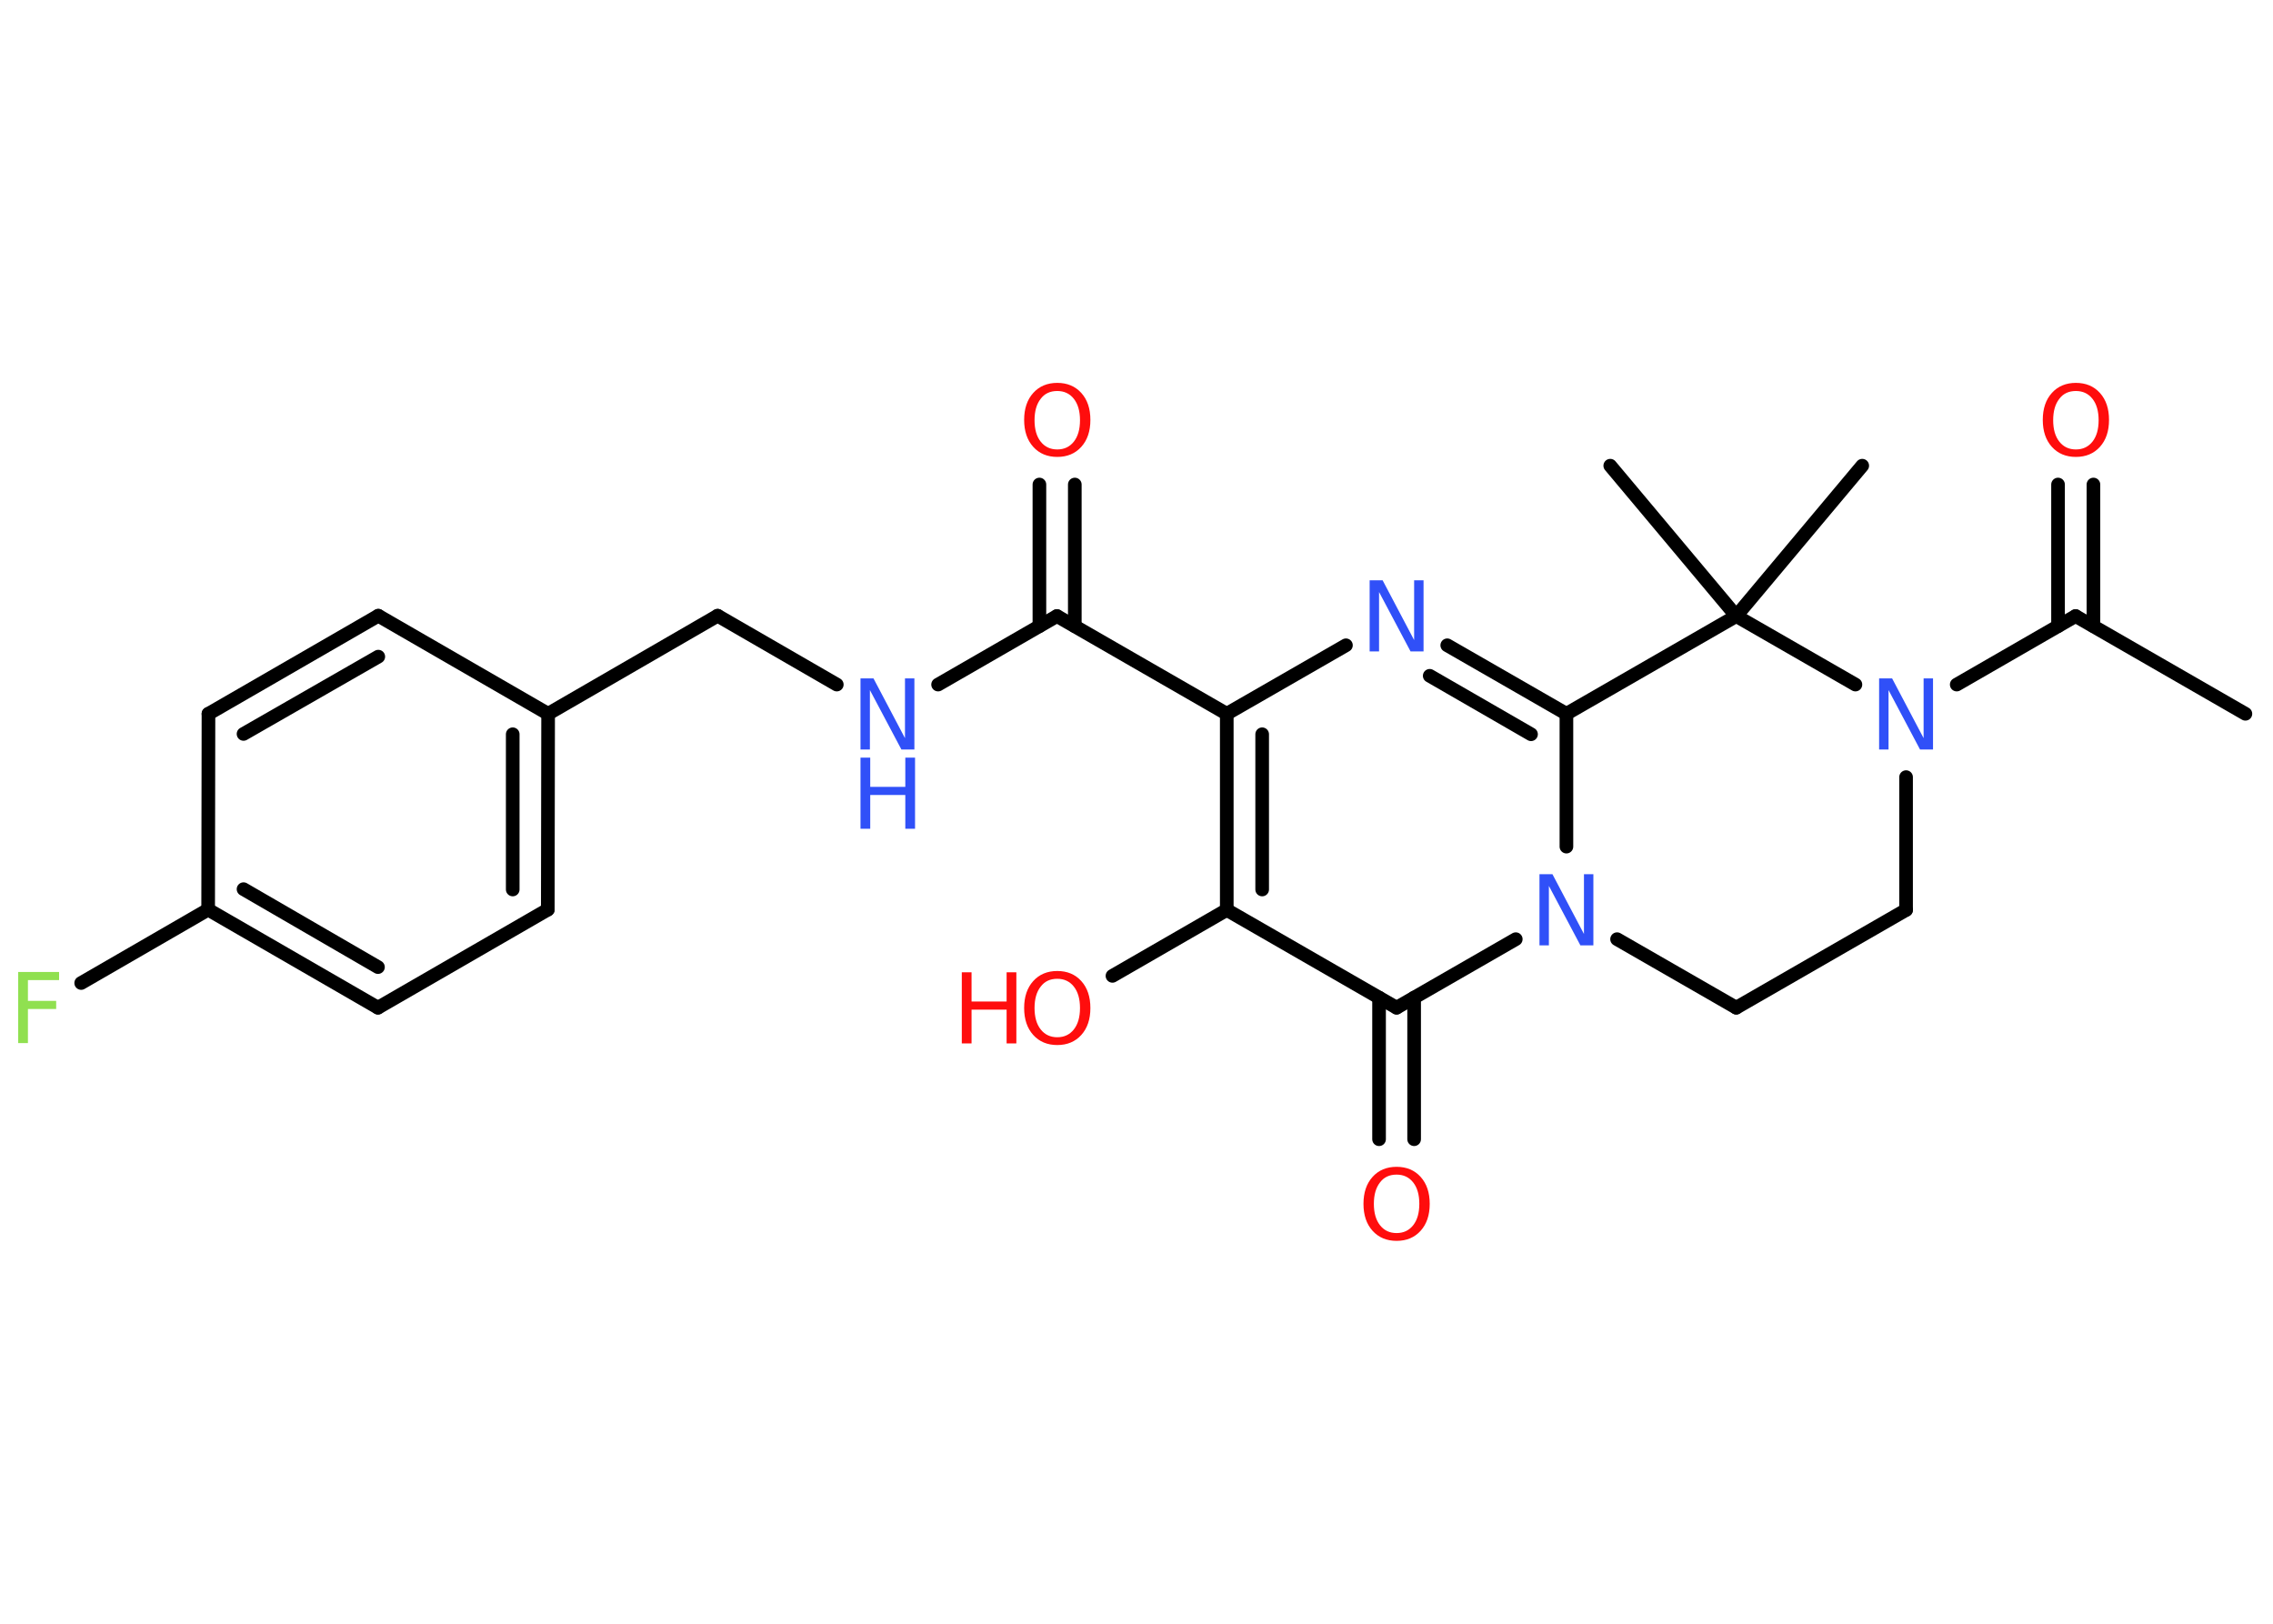 <?xml version='1.0' encoding='UTF-8'?>
<!DOCTYPE svg PUBLIC "-//W3C//DTD SVG 1.1//EN" "http://www.w3.org/Graphics/SVG/1.1/DTD/svg11.dtd">
<svg version='1.2' xmlns='http://www.w3.org/2000/svg' xmlns:xlink='http://www.w3.org/1999/xlink' width='70.0mm' height='50.0mm' viewBox='0 0 70.0 50.0'>
  <desc>Generated by the Chemistry Development Kit (http://github.com/cdk)</desc>
  <g stroke-linecap='round' stroke-linejoin='round' stroke='#000000' stroke-width='.42' fill='#FF0D0D'>
    <rect x='.0' y='.0' width='70.0' height='50.0' fill='#FFFFFF' stroke='none'/>
    <g id='mol1' class='mol'>
      <line id='mol1bnd1' class='bond' x1='69.15' y1='21.98' x2='63.92' y2='18.97'/>
      <g id='mol1bnd2' class='bond'>
        <line x1='63.38' y1='19.28' x2='63.38' y2='14.92'/>
        <line x1='64.47' y1='19.28' x2='64.47' y2='14.92'/>
      </g>
      <line id='mol1bnd3' class='bond' x1='63.92' y1='18.97' x2='60.26' y2='21.08'/>
      <line id='mol1bnd4' class='bond' x1='58.7' y1='23.93' x2='58.7' y2='28.02'/>
      <line id='mol1bnd5' class='bond' x1='58.7' y1='28.02' x2='53.47' y2='31.03'/>
      <line id='mol1bnd6' class='bond' x1='53.47' y1='31.03' x2='49.8' y2='28.92'/>
      <line id='mol1bnd7' class='bond' x1='48.24' y1='26.07' x2='48.24' y2='21.98'/>
      <g id='mol1bnd8' class='bond'>
        <line x1='48.24' y1='21.98' x2='44.57' y2='19.87'/>
        <line x1='47.15' y1='22.61' x2='44.03' y2='20.81'/>
      </g>
      <line id='mol1bnd9' class='bond' x1='41.45' y1='19.87' x2='37.78' y2='21.98'/>
      <line id='mol1bnd10' class='bond' x1='37.78' y1='21.98' x2='32.55' y2='18.97'/>
      <g id='mol1bnd11' class='bond'>
        <line x1='32.01' y1='19.28' x2='32.01' y2='14.92'/>
        <line x1='33.1' y1='19.28' x2='33.1' y2='14.92'/>
      </g>
      <line id='mol1bnd12' class='bond' x1='32.55' y1='18.97' x2='28.89' y2='21.08'/>
      <line id='mol1bnd13' class='bond' x1='25.77' y1='21.08' x2='22.1' y2='18.96'/>
      <line id='mol1bnd14' class='bond' x1='22.1' y1='18.96' x2='16.88' y2='21.98'/>
      <g id='mol1bnd15' class='bond'>
        <line x1='16.87' y1='28.01' x2='16.88' y2='21.98'/>
        <line x1='15.79' y1='27.39' x2='15.79' y2='22.61'/>
      </g>
      <line id='mol1bnd16' class='bond' x1='16.87' y1='28.01' x2='11.64' y2='31.03'/>
      <g id='mol1bnd17' class='bond'>
        <line x1='6.41' y1='28.01' x2='11.64' y2='31.03'/>
        <line x1='7.5' y1='27.38' x2='11.64' y2='29.78'/>
      </g>
      <line id='mol1bnd18' class='bond' x1='6.41' y1='28.01' x2='2.5' y2='30.27'/>
      <line id='mol1bnd19' class='bond' x1='6.41' y1='28.01' x2='6.42' y2='21.98'/>
      <g id='mol1bnd20' class='bond'>
        <line x1='11.65' y1='18.96' x2='6.42' y2='21.98'/>
        <line x1='11.65' y1='20.22' x2='7.5' y2='22.6'/>
      </g>
      <line id='mol1bnd21' class='bond' x1='16.88' y1='21.98' x2='11.65' y2='18.96'/>
      <g id='mol1bnd22' class='bond'>
        <line x1='37.78' y1='21.98' x2='37.78' y2='28.02'/>
        <line x1='38.87' y1='22.61' x2='38.87' y2='27.39'/>
      </g>
      <line id='mol1bnd23' class='bond' x1='37.78' y1='28.02' x2='34.26' y2='30.05'/>
      <line id='mol1bnd24' class='bond' x1='37.78' y1='28.02' x2='43.01' y2='31.03'/>
      <line id='mol1bnd25' class='bond' x1='46.68' y1='28.92' x2='43.01' y2='31.03'/>
      <g id='mol1bnd26' class='bond'>
        <line x1='43.55' y1='30.72' x2='43.55' y2='35.08'/>
        <line x1='42.47' y1='30.72' x2='42.47' y2='35.08'/>
      </g>
      <line id='mol1bnd27' class='bond' x1='48.24' y1='21.98' x2='53.47' y2='18.97'/>
      <line id='mol1bnd28' class='bond' x1='57.14' y1='21.08' x2='53.47' y2='18.97'/>
      <line id='mol1bnd29' class='bond' x1='53.47' y1='18.97' x2='57.35' y2='14.34'/>
      <line id='mol1bnd30' class='bond' x1='53.47' y1='18.97' x2='49.59' y2='14.34'/>
      <path id='mol1atm3' class='atom' d='M63.93 12.04q-.33 .0 -.51 .24q-.19 .24 -.19 .66q.0 .42 .19 .66q.19 .24 .51 .24q.32 .0 .51 -.24q.19 -.24 .19 -.66q.0 -.42 -.19 -.66q-.19 -.24 -.51 -.24zM63.93 11.79q.46 .0 .74 .31q.28 .31 .28 .83q.0 .52 -.28 .83q-.28 .31 -.74 .31q-.46 .0 -.74 -.31q-.28 -.31 -.28 -.83q.0 -.52 .28 -.83q.28 -.31 .74 -.31z' stroke='none'/>
      <path id='mol1atm4' class='atom' d='M57.87 20.89h.4l.97 1.84v-1.84h.29v2.19h-.4l-.97 -1.83v1.83h-.29v-2.19z' stroke='none' fill='#3050F8'/>
      <path id='mol1atm7' class='atom' d='M47.41 26.92h.4l.97 1.84v-1.84h.29v2.19h-.4l-.97 -1.83v1.83h-.29v-2.19z' stroke='none' fill='#3050F8'/>
      <path id='mol1atm9' class='atom' d='M42.18 17.87h.4l.97 1.84v-1.84h.29v2.19h-.4l-.97 -1.83v1.83h-.29v-2.19z' stroke='none' fill='#3050F8'/>
      <path id='mol1atm12' class='atom' d='M32.56 12.04q-.33 .0 -.51 .24q-.19 .24 -.19 .66q.0 .42 .19 .66q.19 .24 .51 .24q.32 .0 .51 -.24q.19 -.24 .19 -.66q.0 -.42 -.19 -.66q-.19 -.24 -.51 -.24zM32.56 11.79q.46 .0 .74 .31q.28 .31 .28 .83q.0 .52 -.28 .83q-.28 .31 -.74 .31q-.46 .0 -.74 -.31q-.28 -.31 -.28 -.83q.0 -.52 .28 -.83q.28 -.31 .74 -.31z' stroke='none'/>
      <g id='mol1atm13' class='atom'>
        <path d='M26.5 20.89h.4l.97 1.84v-1.84h.29v2.19h-.4l-.97 -1.83v1.83h-.29v-2.19z' stroke='none' fill='#3050F8'/>
        <path d='M26.5 23.33h.3v.9h1.08v-.9h.3v2.19h-.3v-1.04h-1.08v1.04h-.3v-2.19z' stroke='none' fill='#3050F8'/>
      </g>
      <path id='mol1atm19' class='atom' d='M.56 29.93h1.26v.25h-.96v.64h.87v.25h-.87v1.05h-.3v-2.19z' stroke='none' fill='#90E050'/>
      <g id='mol1atm23' class='atom'>
        <path d='M32.56 30.14q-.33 .0 -.51 .24q-.19 .24 -.19 .66q.0 .42 .19 .66q.19 .24 .51 .24q.32 .0 .51 -.24q.19 -.24 .19 -.66q.0 -.42 -.19 -.66q-.19 -.24 -.51 -.24zM32.56 29.9q.46 .0 .74 .31q.28 .31 .28 .83q.0 .52 -.28 .83q-.28 .31 -.74 .31q-.46 .0 -.74 -.31q-.28 -.31 -.28 -.83q.0 -.52 .28 -.83q.28 -.31 .74 -.31z' stroke='none'/>
        <path d='M29.62 29.94h.3v.9h1.08v-.9h.3v2.19h-.3v-1.04h-1.08v1.04h-.3v-2.19z' stroke='none'/>
      </g>
      <path id='mol1atm25' class='atom' d='M43.01 36.17q-.33 .0 -.51 .24q-.19 .24 -.19 .66q.0 .42 .19 .66q.19 .24 .51 .24q.32 .0 .51 -.24q.19 -.24 .19 -.66q.0 -.42 -.19 -.66q-.19 -.24 -.51 -.24zM43.01 35.93q.46 .0 .74 .31q.28 .31 .28 .83q.0 .52 -.28 .83q-.28 .31 -.74 .31q-.46 .0 -.74 -.31q-.28 -.31 -.28 -.83q.0 -.52 .28 -.83q.28 -.31 .74 -.31z' stroke='none'/>
    </g>
  </g>
</svg>
